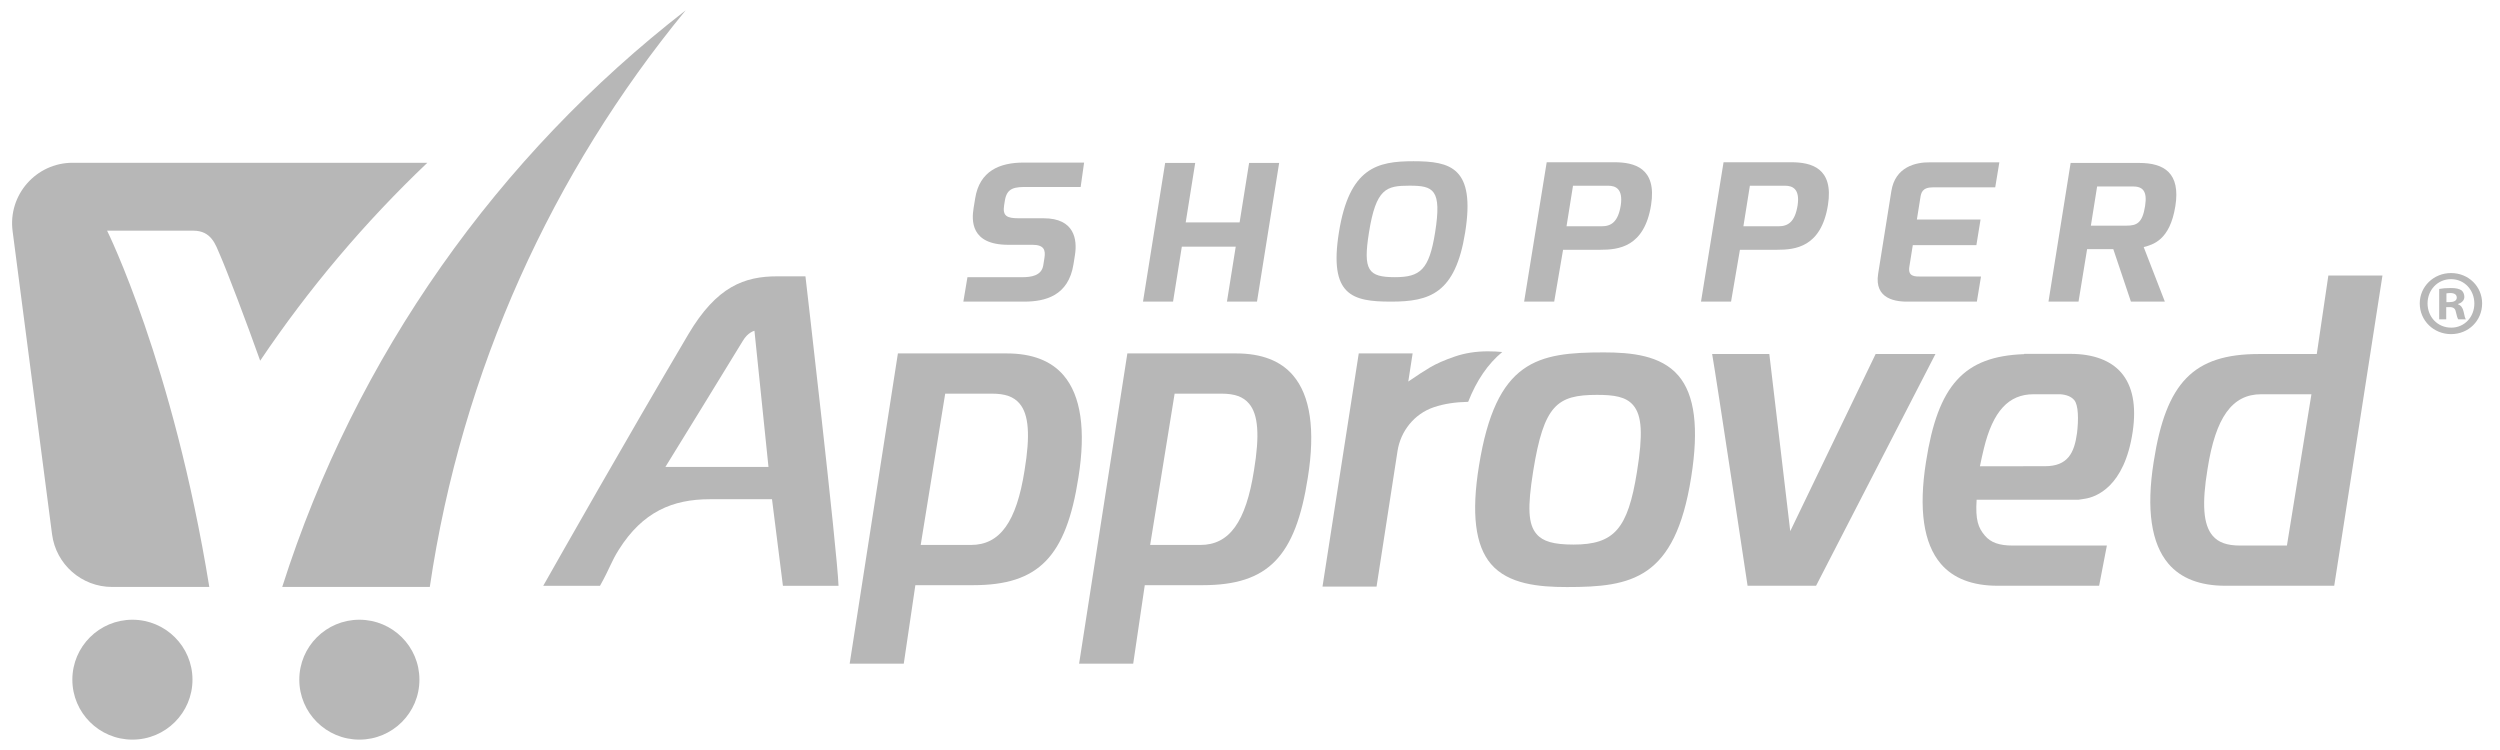 <svg width="100" height="30" viewBox="0 0 100 30" fill="none" xmlns="http://www.w3.org/2000/svg">
<path fill-rule="evenodd" clip-rule="evenodd" d="M5.297 24.789C6.623 24.789 7.699 25.862 7.699 27.187C7.699 28.511 6.623 29.585 5.297 29.585C3.97 29.585 2.894 28.511 2.894 27.187C2.894 25.862 3.97 24.789 5.297 24.789Z" fill="#B7B7B7"/>
<path fill-rule="evenodd" clip-rule="evenodd" d="M14.375 24.789C15.702 24.789 16.777 25.862 16.777 27.187C16.777 28.511 15.702 29.585 14.375 29.585C13.048 29.585 11.972 28.511 11.972 27.187C11.972 25.862 13.048 24.789 14.375 24.789Z" fill="#B7B7B7"/>
<path fill-rule="evenodd" clip-rule="evenodd" d="M11.289 23.478H17.192C18.471 14.8 22.105 6.889 27.425 0.415C19.93 6.225 14.229 14.235 11.289 23.478Z" fill="#B7B7B7"/>
<path fill-rule="evenodd" clip-rule="evenodd" d="M4.483 23.478H8.372C6.923 14.537 4.284 9.227 4.284 9.227C4.284 9.227 5.962 9.227 7.733 9.227C8.462 9.227 8.625 9.8 8.794 10.184C9.071 10.812 9.873 12.924 10.407 14.428C12.344 11.549 14.588 8.894 17.094 6.511H2.904C1.444 6.511 0.315 7.796 0.504 9.244L2.082 21.37C2.239 22.576 3.267 23.478 4.483 23.478Z" fill="#B7B7B7"/>
<path d="M39.007 7.935C39.183 6.836 39.984 6.503 40.949 6.503C41.862 6.503 42.475 6.503 43.364 6.503L43.226 7.48C42.401 7.48 41.429 7.48 41.12 7.48C40.597 7.473 40.279 7.503 40.196 8.018L40.166 8.2C40.096 8.64 40.27 8.731 40.751 8.731H41.747C42.984 8.731 43.096 9.587 42.998 10.201L42.939 10.572C42.738 11.83 41.816 12.065 40.965 12.065C39.892 12.065 39.148 12.065 38.534 12.065L38.698 11.088C38.698 11.088 40.082 11.088 40.881 11.088C41.242 11.088 41.663 11.034 41.731 10.61L41.778 10.315C41.828 9.996 41.758 9.792 41.294 9.792H40.333C38.812 9.792 38.866 8.806 38.944 8.321L39.007 7.935Z" fill="#B7B7B7"/>
<path d="M46.606 6.518H47.808L47.428 8.897H49.584L49.964 6.518H51.166L50.28 12.065H49.078L49.429 9.867H47.273L46.922 12.065H45.72L46.606 6.518Z" fill="#B7B7B7"/>
<path d="M56.537 6.449C58.022 6.449 59.022 6.7 58.606 9.299C58.215 11.747 57.185 12.065 55.639 12.065C54.093 12.065 53.153 11.822 53.556 9.299C53.971 6.7 55.094 6.449 56.537 6.449ZM55.796 11.087C56.809 11.087 57.166 10.792 57.404 9.299C57.68 7.571 57.334 7.427 56.38 7.427C55.453 7.427 55.041 7.533 54.759 9.299C54.517 10.814 54.722 11.087 55.796 11.087Z" fill="#B7B7B7"/>
<path d="M61.868 6.49H64.573C65.363 6.49 66.281 6.709 66.043 8.202C65.773 9.892 64.73 9.991 64.014 9.991C63.488 9.991 62.523 9.991 62.523 9.991L62.168 12.065H60.965L61.868 6.49ZM64.07 9.051C64.448 9.051 64.725 8.877 64.831 8.21C64.926 7.558 64.629 7.429 64.329 7.429H62.92L62.661 9.051H64.07Z" fill="#B7B7B7"/>
<path d="M68.942 6.49H71.648C72.438 6.49 73.356 6.709 73.118 8.202C72.847 9.892 71.805 9.991 71.088 9.991C70.563 9.991 69.597 9.991 69.597 9.991L69.242 12.065H68.04L68.942 6.49ZM71.144 9.051C71.522 9.051 71.799 8.877 71.905 8.21C72.001 7.558 71.704 7.429 71.403 7.429H69.995L69.736 9.051H71.144Z" fill="#B7B7B7"/>
<path d="M75.654 7.644C75.808 6.682 76.613 6.485 77.204 6.493H79.974L79.809 7.493H77.328C76.881 7.493 76.846 7.713 76.813 7.917L76.675 8.781H79.222L79.056 9.804H76.512L76.374 10.668C76.309 11.07 76.594 11.062 76.843 11.062H79.24L79.075 12.063H76.4C75.838 12.085 74.963 11.972 75.126 10.949L75.654 7.644Z" fill="#B7B7B7"/>
<path d="M82.825 6.518H85.573C86.561 6.518 87.227 6.919 87.014 8.246C86.795 9.617 86.116 9.784 85.748 9.883L86.594 12.065H85.237L84.532 9.966H83.484L83.141 12.065H81.939L82.825 6.518ZM85.061 9.026C85.473 9.026 85.696 8.92 85.803 8.246C85.904 7.617 85.689 7.458 85.311 7.458H83.885L83.635 9.026H85.061Z" fill="#B7B7B7"/>
<path d="M30.88 19.969L31.317 23.433H33.541C33.497 22.081 32.218 11.054 32.218 11.054C32.218 11.054 31.429 11.053 31.094 11.053C29.783 11.053 28.668 11.451 27.532 13.374C25.014 17.637 22.388 22.269 21.729 23.433H24C24.412 22.693 24.438 22.488 24.752 21.988C25.707 20.47 26.906 19.969 28.393 19.969C28.694 19.969 30.88 19.969 30.88 19.969ZM30.178 13.231L30.739 18.677H26.616C26.616 18.677 29.509 13.982 29.712 13.636C29.915 13.289 30.178 13.231 30.178 13.231Z" fill="#B7B7B7"/>
<path d="M77.399 14.197L77.418 14.161H75.025L71.61 21.247L70.773 14.161H68.486C68.655 15.118 69.903 23.43 69.903 23.43C69.903 23.43 70.424 23.43 71.24 23.43C72.21 23.43 72.643 23.43 72.643 23.43C72.643 23.43 76.827 15.303 77.399 14.197Z" fill="#B7B7B7"/>
<path d="M99.285 12.136C99.285 12.824 98.745 13.365 98.041 13.365C97.346 13.365 96.79 12.824 96.79 12.136C96.79 11.462 97.346 10.922 98.041 10.922C98.745 10.922 99.285 11.462 99.285 12.136ZM97.102 12.136C97.102 12.676 97.501 13.106 98.049 13.106C98.582 13.106 98.974 12.676 98.974 12.143C98.974 11.603 98.582 11.166 98.041 11.166C97.501 11.166 97.102 11.603 97.102 12.136ZM97.849 12.773H97.568V11.558C97.679 11.536 97.834 11.521 98.034 11.521C98.264 11.521 98.367 11.558 98.456 11.61C98.523 11.662 98.574 11.758 98.574 11.877C98.574 12.01 98.471 12.114 98.323 12.158V12.173C98.441 12.217 98.508 12.306 98.545 12.469C98.582 12.654 98.604 12.728 98.634 12.772H98.33C98.293 12.728 98.271 12.617 98.234 12.476C98.212 12.343 98.138 12.284 97.982 12.284H97.849V12.773H97.849ZM97.857 12.084H97.99C98.145 12.084 98.271 12.032 98.271 11.906C98.271 11.795 98.19 11.721 98.012 11.721C97.938 11.721 97.886 11.729 97.857 11.736V12.084Z" fill="#B7B7B7"/>
<path d="M95.298 11.022H93.134L92.671 14.161H90.358C87.742 14.161 86.64 15.29 86.147 18.476C85.847 20.368 86.047 21.74 86.741 22.554C87.238 23.135 88.001 23.43 89.01 23.43H93.369L95.298 11.022ZM91.477 21.822H89.608C89.076 21.822 88.735 21.7 88.503 21.426C88.132 20.988 88.07 20.163 88.303 18.75C88.626 16.689 89.288 15.77 90.447 15.77H92.457L91.477 21.822Z" fill="#B7B7B7"/>
<path d="M84.849 14.906C84.424 14.415 83.725 14.155 82.826 14.155H80.965C80.965 14.158 80.965 14.162 80.965 14.166C78.554 14.249 77.515 15.409 77.04 18.476C76.74 20.369 76.94 21.74 77.634 22.554C78.131 23.135 78.894 23.43 79.903 23.43H83.965L84.275 21.822H80.501C79.969 21.822 79.628 21.7 79.396 21.426C79.126 21.107 79.013 20.796 79.065 19.989C80.582 19.989 83.143 19.989 83.143 19.989L83.396 19.95C83.826 19.884 84.978 19.494 85.308 17.266C85.46 16.23 85.306 15.436 84.849 14.906ZM83.081 17.323C82.972 18.119 82.712 18.648 81.8 18.648L79.197 18.652C79.23 18.47 79.315 18.105 79.354 17.943C79.717 16.448 80.345 15.77 81.34 15.77H82.413C82.668 15.79 82.846 15.864 82.966 15.999C83.141 16.197 83.145 16.785 83.081 17.323Z" fill="#B7B7B7"/>
<path d="M60.089 14.081C59.931 14.063 59.739 14.053 59.513 14.053C59.037 14.053 58.597 14.123 58.191 14.262C57.785 14.401 57.455 14.546 57.2 14.697C56.965 14.836 56.675 15.025 56.331 15.262L56.505 14.137H54.35L52.9 23.464H55.062L55.901 18.041C56.025 17.238 56.575 16.556 57.344 16.292C57.349 16.291 57.352 16.289 57.356 16.288C57.751 16.154 58.209 16.083 58.727 16.073C59.069 15.206 59.515 14.559 60.089 14.081Z" fill="#B7B7B7"/>
<path d="M67.647 19.089C67.96 17.123 67.793 15.795 67.138 15.027C66.438 14.206 65.237 14.096 64.155 14.096C61.5 14.096 59.838 14.401 59.159 18.632C58.85 20.533 59.007 21.817 59.638 22.559C60.33 23.372 61.563 23.482 62.678 23.482C65.261 23.482 67.003 23.176 67.647 19.089ZM61.461 21.36C61.128 20.97 61.093 20.311 61.328 18.842C61.755 16.195 62.283 15.795 63.88 15.795C64.557 15.795 65.035 15.864 65.328 16.208C65.68 16.622 65.722 17.37 65.478 18.879C65.114 21.159 64.568 21.783 62.938 21.783C62.145 21.782 61.717 21.66 61.461 21.36Z" fill="#B7B7B7"/>
<path d="M42.544 15.014C42.047 14.432 41.284 14.137 40.275 14.137H35.916L33.987 26.546H36.151L36.614 23.407H38.927C41.543 23.407 42.645 22.278 43.138 19.092C43.438 17.199 43.238 15.827 42.544 15.014ZM40.982 18.818C40.659 20.878 39.998 21.798 38.838 21.798H36.828L37.808 15.746H39.677C40.209 15.746 40.55 15.868 40.782 16.142C41.153 16.579 41.215 17.405 40.982 18.818Z" fill="#B7B7B7"/>
<path d="M51.721 15.014C51.224 14.432 50.461 14.137 49.452 14.137H45.094L43.164 26.546H45.328L45.791 23.407H48.104C50.721 23.407 51.822 22.278 52.315 19.092C52.615 17.199 52.416 15.827 51.721 15.014ZM50.159 18.818C49.836 20.878 49.175 21.798 48.015 21.798H46.006L46.985 15.746H48.854C49.386 15.746 49.727 15.868 49.959 16.142C50.331 16.579 50.392 17.405 50.159 18.818Z" fill="#B7B7B7"/>
</svg>

